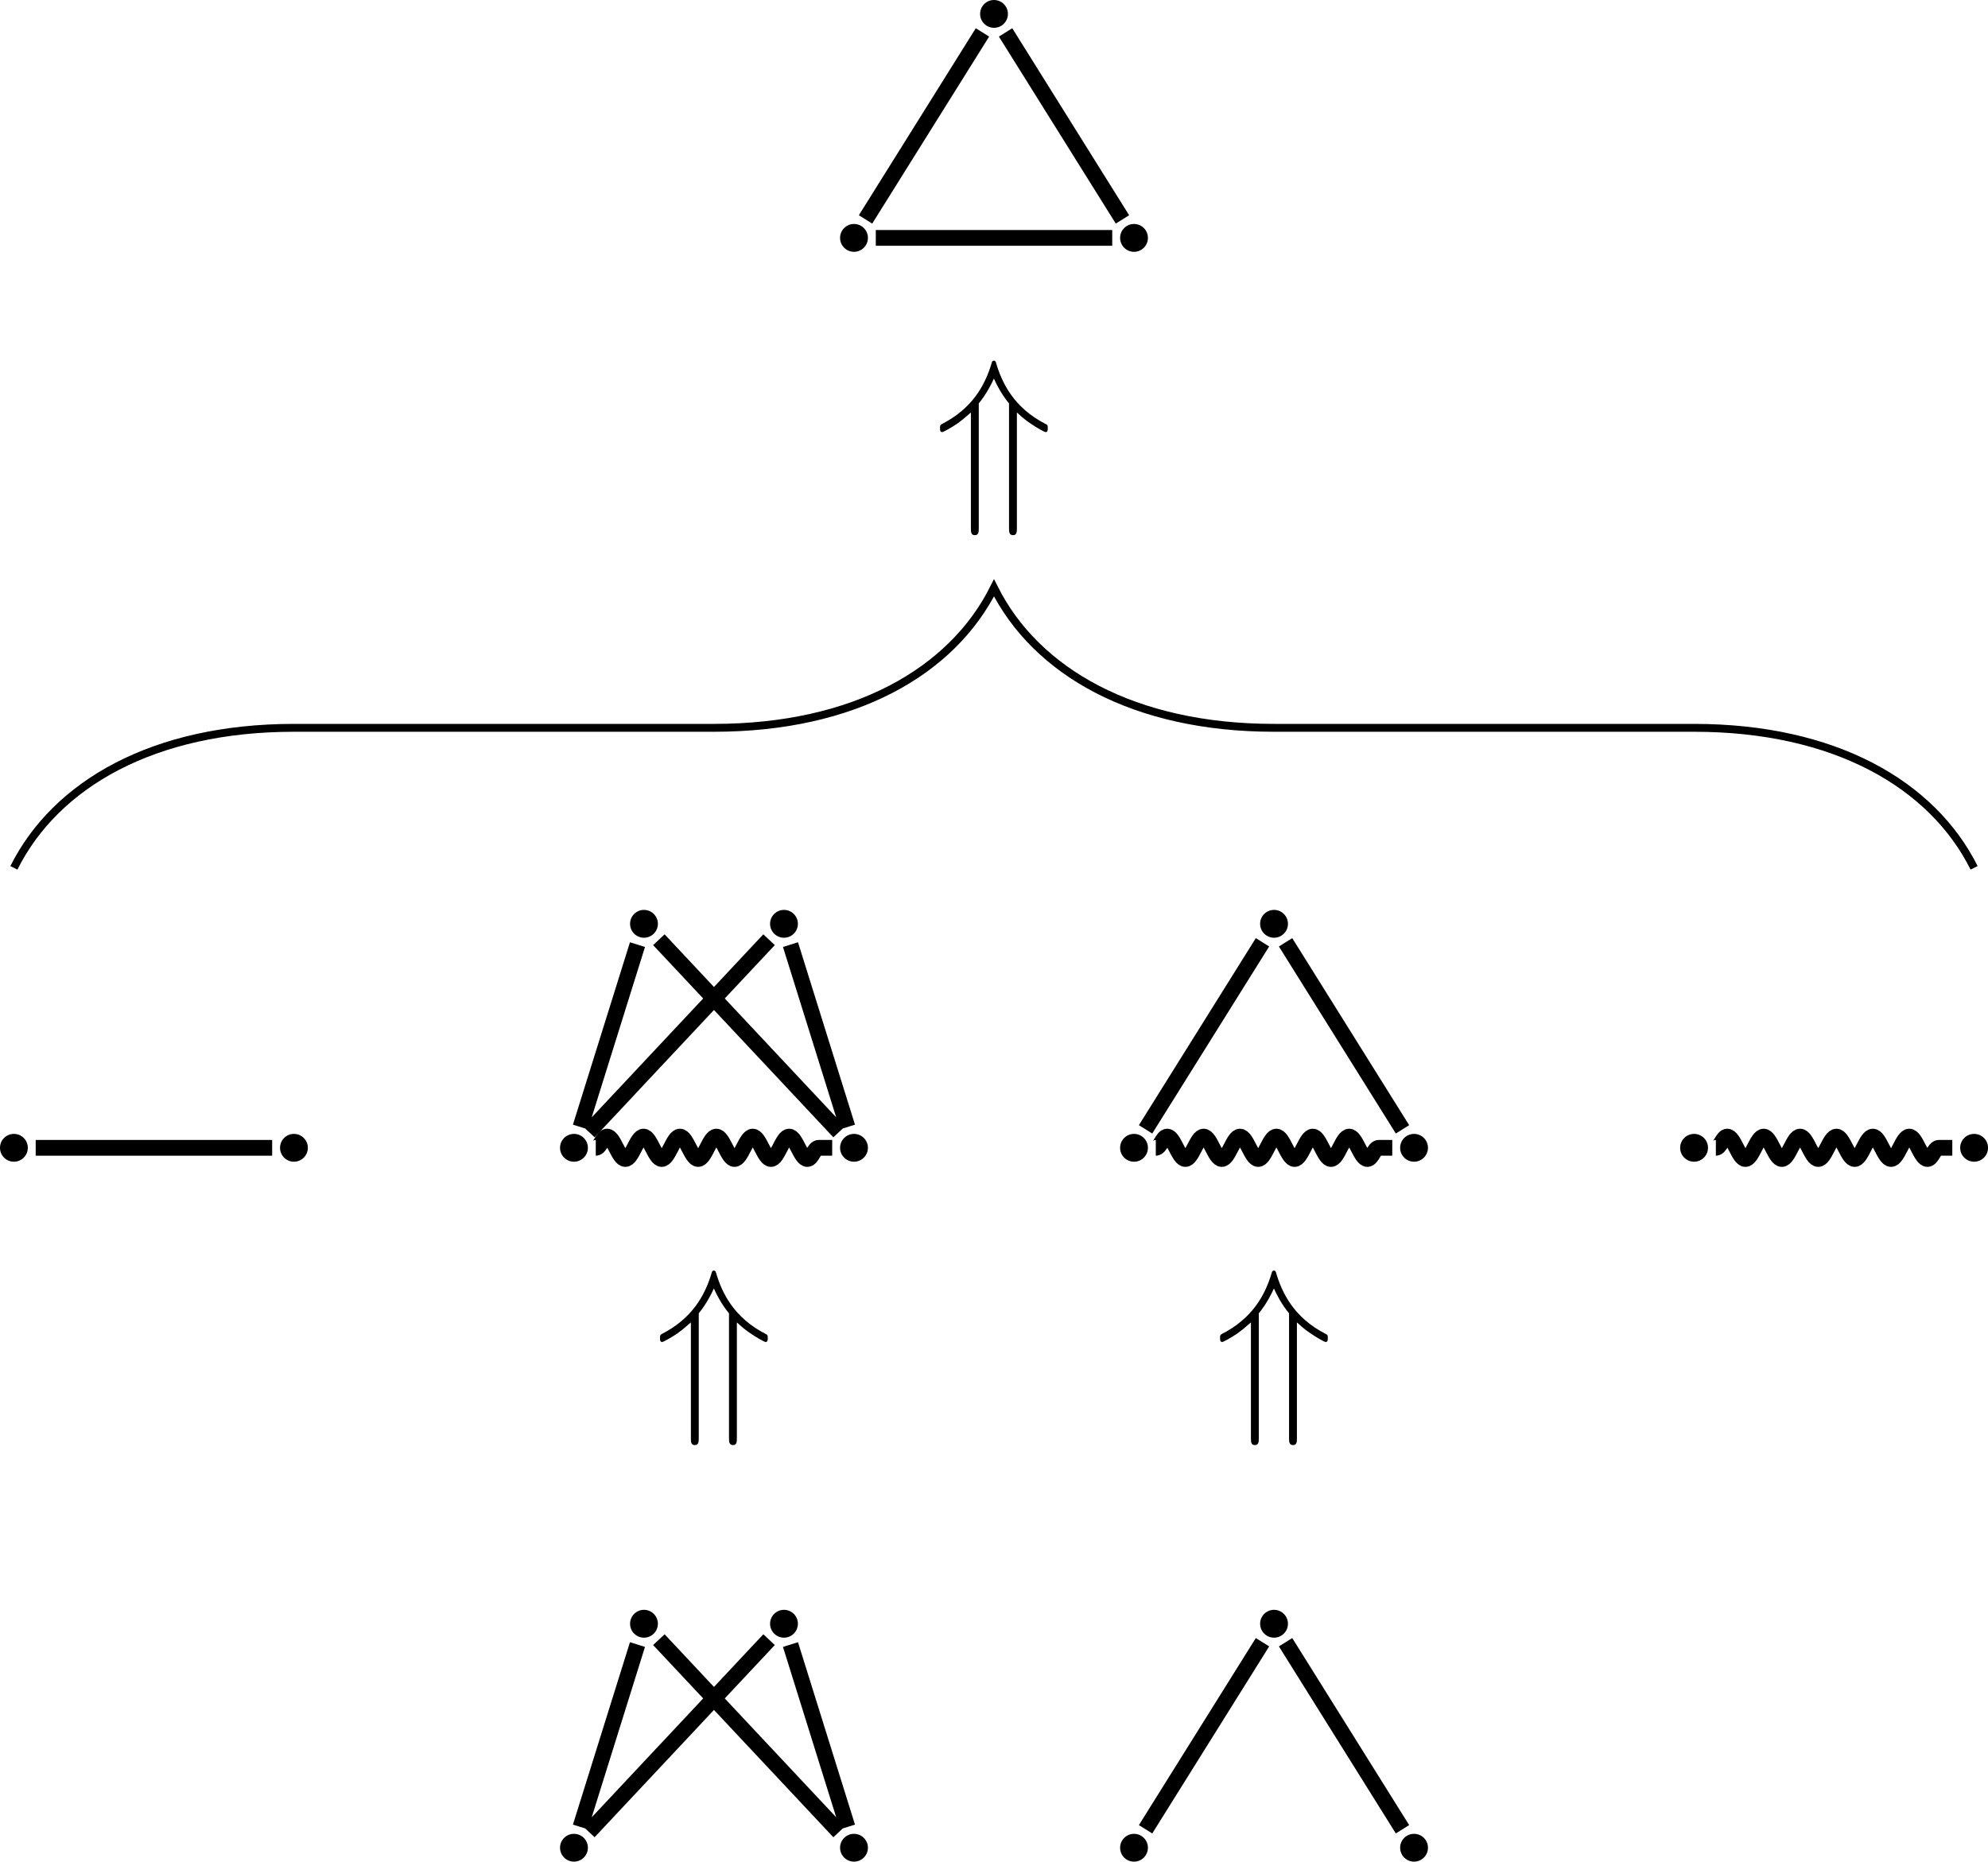 <?xml version="1.0" encoding="UTF-8"?>
<svg xmlns="http://www.w3.org/2000/svg" xmlns:xlink="http://www.w3.org/1999/xlink" width="201.243pt" height="188.487pt" viewBox="0 0 201.243 188.487" version="1.1">
<defs>
<g>
<symbol overflow="visible" id="glyph0-0">
<path style="stroke:none;" d=""/>
</symbol>
<symbol overflow="visible" id="glyph0-1">
<path style="stroke:none;" d="M 8.406 -8.562 C 9.188 -7.844 9.469 -7.672 9.781 -7.453 C 10.438 -7 11.203 -6.578 11.312 -6.578 C 11.531 -6.578 11.531 -6.797 11.531 -6.969 C 11.531 -7.25 11.531 -7.297 11.297 -7.406 C 8.109 -9.047 6.891 -11.531 6.281 -13.641 C 6.25 -13.766 6.156 -13.812 6.078 -13.812 C 5.922 -13.812 5.875 -13.672 5.859 -13.594 C 5.156 -11.203 3.812 -8.922 0.781 -7.375 C 0.625 -7.297 0.625 -7.188 0.625 -6.969 C 0.625 -6.797 0.625 -6.578 0.844 -6.578 C 0.953 -6.578 1.75 -7.016 2.375 -7.438 C 2.781 -7.734 3.062 -7.953 3.75 -8.562 L 3.75 3.141 C 3.75 3.5 3.75 3.859 4.141 3.859 C 4.547 3.859 4.547 3.5 4.547 3.141 L 4.547 -9.484 C 5.312 -10.406 5.859 -11.5 6.078 -12 C 6.312 -11.453 6.859 -10.375 7.609 -9.484 L 7.609 3.141 C 7.609 3.484 7.609 3.859 8.016 3.859 C 8.406 3.859 8.406 3.5 8.406 3.141 Z M 8.406 -8.562 "/>
</symbol>
</g>
<clipPath id="clip1">
  <path d="M 0 48 L 201.242 48 L 201.242 100 L 0 100 Z M 0 48 "/>
</clipPath>
<clipPath id="clip2">
  <path d="M 56 185 L 60 185 L 60 188.488 L 56 188.488 Z M 56 185 "/>
</clipPath>
<clipPath id="clip3">
  <path d="M 85 185 L 88 185 L 88 188.488 L 85 188.488 Z M 85 185 "/>
</clipPath>
<clipPath id="clip4">
  <path d="M 36 143 L 109 143 L 109 188.488 L 36 188.488 Z M 36 143 "/>
</clipPath>
<clipPath id="clip5">
  <path d="M 113 185 L 117 185 L 117 188.488 L 113 188.488 Z M 113 185 "/>
</clipPath>
<clipPath id="clip6">
  <path d="M 141 185 L 145 185 L 145 188.488 L 141 188.488 Z M 141 185 "/>
</clipPath>
<clipPath id="clip7">
  <path d="M 93 143 L 165 143 L 165 188.488 L 93 188.488 Z M 93 143 "/>
</clipPath>
<clipPath id="clip8">
  <path d="M 198 114 L 201.242 114 L 201.242 118 L 198 118 Z M 198 114 "/>
</clipPath>
<clipPath id="clip9">
  <path d="M 151 92 L 201.242 92 L 201.242 140 L 151 140 Z M 151 92 "/>
</clipPath>
</defs>
<g id="surface1">
<path style=" stroke:none;fill-rule:nonzero;fill:rgb(0%,0%,0%);fill-opacity:1;" d="M 102.031 1.41 C 102.031 0.629 101.398 0 100.621 0 C 99.844 0 99.215 0.629 99.215 1.41 C 99.215 2.188 99.844 2.816 100.621 2.816 C 101.398 2.816 102.031 2.188 102.031 1.41 Z M 102.031 1.41 "/>
<path style=" stroke:none;fill-rule:nonzero;fill:rgb(0%,0%,0%);fill-opacity:1;" d="M 87.859 24.086 C 87.859 23.309 87.227 22.676 86.449 22.676 C 85.672 22.676 85.039 23.309 85.039 24.086 C 85.039 24.863 85.672 25.496 86.449 25.496 C 87.227 25.496 87.859 24.863 87.859 24.086 Z M 87.859 24.086 "/>
<path style=" stroke:none;fill-rule:nonzero;fill:rgb(0%,0%,0%);fill-opacity:1;" d="M 116.203 24.086 C 116.203 23.309 115.574 22.676 114.797 22.676 C 114.016 22.676 113.387 23.309 113.387 24.086 C 113.387 24.863 114.016 25.496 114.797 25.496 C 115.574 25.496 116.203 24.863 116.203 24.086 Z M 116.203 24.086 "/>
<path style="fill:none;stroke-width:1.594;stroke-linecap:butt;stroke-linejoin:miter;stroke:rgb(0%,0%,0%);stroke-opacity:1;stroke-miterlimit:10;" d="M -13.005 8.958 L -1.169 27.892 M 1.171 27.892 L 13.003 8.958 " transform="matrix(1,0,0,-1,100.622,31.173)"/>
<path style="fill:none;stroke-width:1.594;stroke-linecap:butt;stroke-linejoin:miter;stroke:rgb(0%,0%,0%);stroke-opacity:1;stroke-miterlimit:10;" d="M -11.966 7.087 L 11.968 7.087 " transform="matrix(1,0,0,-1,100.622,31.173)"/>
<g style="fill:rgb(0%,0%,0%);fill-opacity:1;">
  <use xlink:href="#glyph0-1" x="94.533" y="50.327"/>
</g>
<g clip-path="url(#clip1)" clip-rule="nonzero">
<path style="fill:none;stroke-width:0.797;stroke-linecap:butt;stroke-linejoin:miter;stroke:rgb(0%,0%,0%);stroke-opacity:1;stroke-miterlimit:10;" d="M -99.216 -56.694 C -94.962 -48.19 -85.04 -42.518 -70.868 -42.518 L -28.349 -42.518 C -14.173 -42.518 -4.251 -36.85 -0.001 -28.347 C 4.253 -36.85 14.175 -42.518 28.347 -42.518 L 70.866 -42.518 C 85.042 -42.518 94.96 -48.19 99.214 -56.694 " transform="matrix(1,0,0,-1,100.622,31.173)"/>
</g>
<path style=" stroke:none;fill-rule:nonzero;fill:rgb(0%,0%,0%);fill-opacity:1;" d="M 2.816 116.215 C 2.816 115.434 2.188 114.805 1.406 114.805 C 0.629 114.805 0 115.434 0 116.215 C 0 116.992 0.629 117.621 1.406 117.621 C 2.188 117.621 2.816 116.992 2.816 116.215 Z M 2.816 116.215 "/>
<path style=" stroke:none;fill-rule:nonzero;fill:rgb(0%,0%,0%);fill-opacity:1;" d="M 31.164 116.215 C 31.164 115.434 30.531 114.805 29.754 114.805 C 28.977 114.805 28.348 115.434 28.348 116.215 C 28.348 116.992 28.977 117.621 29.754 117.621 C 30.531 117.621 31.164 116.992 31.164 116.215 Z M 31.164 116.215 "/>
<path style="fill:none;stroke-width:1.594;stroke-linecap:butt;stroke-linejoin:miter;stroke:rgb(0%,0%,0%);stroke-opacity:1;stroke-miterlimit:10;" d="M -97.009 -85.042 L -73.071 -85.042 " transform="matrix(1,0,0,-1,100.622,31.173)"/>
<path style=" stroke:none;fill-rule:nonzero;fill:rgb(0%,0%,0%);fill-opacity:1;" d="M 66.598 93.535 C 66.598 92.758 65.965 92.125 65.188 92.125 C 64.41 92.125 63.781 92.758 63.781 93.535 C 63.781 94.312 64.41 94.945 65.188 94.945 C 65.965 94.945 66.598 94.312 66.598 93.535 Z M 66.598 93.535 "/>
<path style=" stroke:none;fill-rule:nonzero;fill:rgb(0%,0%,0%);fill-opacity:1;" d="M 80.77 93.535 C 80.77 92.758 80.141 92.125 79.363 92.125 C 78.582 92.125 77.953 92.758 77.953 93.535 C 77.953 94.312 78.582 94.945 79.363 94.945 C 80.141 94.945 80.77 94.312 80.77 93.535 Z M 80.77 93.535 "/>
<path style=" stroke:none;fill-rule:nonzero;fill:rgb(0%,0%,0%);fill-opacity:1;" d="M 59.512 116.215 C 59.512 115.434 58.879 114.805 58.102 114.805 C 57.324 114.805 56.691 115.434 56.691 116.215 C 56.691 116.992 57.324 117.621 58.102 117.621 C 58.879 117.621 59.512 116.992 59.512 116.215 Z M 59.512 116.215 "/>
<path style=" stroke:none;fill-rule:nonzero;fill:rgb(0%,0%,0%);fill-opacity:1;" d="M 87.859 116.215 C 87.859 115.434 87.227 114.805 86.449 114.805 C 85.672 114.805 85.039 115.434 85.039 116.215 C 85.039 116.992 85.672 117.621 86.449 117.621 C 87.227 117.621 87.859 116.992 87.859 116.215 Z M 87.859 116.215 "/>
<path style="fill:none;stroke-width:1.594;stroke-linecap:butt;stroke-linejoin:miter;stroke:rgb(0%,0%,0%);stroke-opacity:1;stroke-miterlimit:10;" d="M -41.864 -82.936 L -36.091 -64.468 M -33.927 -63.972 L -15.681 -83.432 M -14.833 -82.936 L -20.602 -64.468 M -22.77 -63.972 L -41.013 -83.432 " transform="matrix(1,0,0,-1,100.622,31.173)"/>
<path style="fill:none;stroke-width:1.594;stroke-linecap:butt;stroke-linejoin:miter;stroke:rgb(0%,0%,0%);stroke-opacity:1;stroke-miterlimit:10;" d="M -40.313 -85.042 C -39.852 -85.042 -39.622 -83.905 -39.161 -83.905 C -38.829 -83.905 -38.54 -84.46 -38.243 -85.042 C -37.942 -85.62 -37.653 -86.175 -37.321 -86.175 C -36.985 -86.175 -36.7 -85.62 -36.399 -85.042 C -36.099 -84.46 -35.809 -83.905 -35.477 -83.905 C -35.145 -83.905 -34.856 -84.46 -34.556 -85.042 C -34.255 -85.62 -33.97 -86.175 -33.634 -86.175 C -33.302 -86.175 -33.013 -85.62 -32.712 -85.042 C -32.415 -84.46 -32.126 -83.905 -31.794 -83.905 C -31.458 -83.905 -31.173 -84.46 -30.872 -85.042 C -30.571 -85.62 -30.282 -86.175 -29.95 -86.175 C -29.618 -86.175 -29.329 -85.62 -29.028 -85.042 C -28.727 -84.46 -28.442 -83.905 -28.106 -83.905 C -27.774 -83.905 -27.485 -84.46 -27.184 -85.042 C -26.888 -85.62 -26.599 -86.175 -26.267 -86.175 C -25.931 -86.175 -25.645 -85.62 -25.345 -85.042 C -25.044 -84.46 -24.755 -83.905 -24.423 -83.905 C -24.087 -83.905 -23.802 -84.46 -23.501 -85.042 C -23.2 -85.62 -22.915 -86.175 -22.579 -86.175 C -22.247 -86.175 -21.958 -85.62 -21.657 -85.042 C -21.356 -84.46 -21.071 -83.905 -20.735 -83.905 C -20.403 -83.905 -20.118 -84.46 -19.817 -85.042 C -19.517 -85.62 -19.227 -86.175 -18.895 -86.175 C -18.434 -86.175 -18.204 -85.042 -17.743 -85.042 L -16.38 -85.042 " transform="matrix(1,0,0,-1,100.622,31.173)"/>
<g style="fill:rgb(0%,0%,0%);fill-opacity:1;">
  <use xlink:href="#glyph0-1" x="66.187" y="142.453"/>
</g>
<path style=" stroke:none;fill-rule:nonzero;fill:rgb(0%,0%,0%);fill-opacity:1;" d="M 66.598 164.402 C 66.598 163.625 65.965 162.992 65.188 162.992 C 64.41 162.992 63.781 163.625 63.781 164.402 C 63.781 165.18 64.41 165.812 65.188 165.812 C 65.965 165.812 66.598 165.18 66.598 164.402 Z M 66.598 164.402 "/>
<path style=" stroke:none;fill-rule:nonzero;fill:rgb(0%,0%,0%);fill-opacity:1;" d="M 80.77 164.402 C 80.77 163.625 80.141 162.992 79.363 162.992 C 78.582 162.992 77.953 163.625 77.953 164.402 C 77.953 165.18 78.582 165.812 79.363 165.812 C 80.141 165.812 80.77 165.18 80.77 164.402 Z M 80.77 164.402 "/>
<g clip-path="url(#clip2)" clip-rule="nonzero">
<path style=" stroke:none;fill-rule:nonzero;fill:rgb(0%,0%,0%);fill-opacity:1;" d="M 59.512 187.082 C 59.512 186.301 58.879 185.672 58.102 185.672 C 57.324 185.672 56.691 186.301 56.691 187.082 C 56.691 187.859 57.324 188.488 58.102 188.488 C 58.879 188.488 59.512 187.859 59.512 187.082 Z M 59.512 187.082 "/>
</g>
<g clip-path="url(#clip3)" clip-rule="nonzero">
<path style=" stroke:none;fill-rule:nonzero;fill:rgb(0%,0%,0%);fill-opacity:1;" d="M 87.859 187.082 C 87.859 186.301 87.227 185.672 86.449 185.672 C 85.672 185.672 85.039 186.301 85.039 187.082 C 85.039 187.859 85.672 188.488 86.449 188.488 C 87.227 188.488 87.859 187.859 87.859 187.082 Z M 87.859 187.082 "/>
</g>
<g clip-path="url(#clip4)" clip-rule="nonzero">
<path style="fill:none;stroke-width:1.594;stroke-linecap:butt;stroke-linejoin:miter;stroke:rgb(0%,0%,0%);stroke-opacity:1;stroke-miterlimit:10;" d="M -41.864 -153.804 L -36.091 -135.335 M -33.927 -134.839 L -15.681 -154.3 M -14.833 -153.804 L -20.602 -135.335 M -22.77 -134.839 L -41.013 -154.3 " transform="matrix(1,0,0,-1,100.622,31.173)"/>
</g>
<path style=" stroke:none;fill-rule:nonzero;fill:rgb(0%,0%,0%);fill-opacity:1;" d="M 130.379 93.535 C 130.379 92.758 129.746 92.125 128.969 92.125 C 128.191 92.125 127.559 92.758 127.559 93.535 C 127.559 94.312 128.191 94.945 128.969 94.945 C 129.746 94.945 130.379 94.312 130.379 93.535 Z M 130.379 93.535 "/>
<path style=" stroke:none;fill-rule:nonzero;fill:rgb(0%,0%,0%);fill-opacity:1;" d="M 116.203 116.215 C 116.203 115.434 115.574 114.805 114.797 114.805 C 114.016 114.805 113.387 115.434 113.387 116.215 C 113.387 116.992 114.016 117.621 114.797 117.621 C 115.574 117.621 116.203 116.992 116.203 116.215 Z M 116.203 116.215 "/>
<path style=" stroke:none;fill-rule:nonzero;fill:rgb(0%,0%,0%);fill-opacity:1;" d="M 144.551 116.215 C 144.551 115.434 143.922 114.805 143.141 114.805 C 142.363 114.805 141.734 115.434 141.734 116.215 C 141.734 116.992 142.363 117.621 143.141 117.621 C 143.922 117.621 144.551 116.992 144.551 116.215 Z M 144.551 116.215 "/>
<path style="fill:none;stroke-width:1.594;stroke-linecap:butt;stroke-linejoin:miter;stroke:rgb(0%,0%,0%);stroke-opacity:1;stroke-miterlimit:10;" d="M 15.343 -83.171 L 27.179 -64.233 M 29.515 -64.233 L 41.351 -83.171 " transform="matrix(1,0,0,-1,100.622,31.173)"/>
<path style="fill:none;stroke-width:1.594;stroke-linecap:butt;stroke-linejoin:miter;stroke:rgb(0%,0%,0%);stroke-opacity:1;stroke-miterlimit:10;" d="M 16.378 -85.042 C 16.839 -85.042 17.069 -83.905 17.53 -83.905 C 17.866 -83.905 18.151 -84.46 18.452 -85.042 C 18.753 -85.62 19.038 -86.175 19.374 -86.175 C 19.706 -86.175 19.995 -85.62 20.296 -85.042 C 20.597 -84.46 20.882 -83.905 21.218 -83.905 C 21.55 -83.905 21.839 -84.46 22.136 -85.042 C 22.437 -85.62 22.726 -86.175 23.058 -86.175 C 23.394 -86.175 23.679 -85.62 23.98 -85.042 C 24.28 -84.46 24.569 -83.905 24.901 -83.905 C 25.233 -83.905 25.523 -84.46 25.823 -85.042 C 26.124 -85.62 26.409 -86.175 26.745 -86.175 C 27.077 -86.175 27.366 -85.62 27.663 -85.042 C 27.964 -84.46 28.253 -83.905 28.585 -83.905 C 28.921 -83.905 29.206 -84.46 29.507 -85.042 C 29.808 -85.62 30.097 -86.175 30.429 -86.175 C 30.761 -86.175 31.05 -85.62 31.351 -85.042 C 31.651 -84.46 31.937 -83.905 32.273 -83.905 C 32.605 -83.905 32.894 -84.46 33.194 -85.042 C 33.491 -85.62 33.78 -86.175 34.112 -86.175 C 34.448 -86.175 34.733 -85.62 35.034 -85.042 C 35.335 -84.46 35.624 -83.905 35.956 -83.905 C 36.288 -83.905 36.577 -84.46 36.878 -85.042 C 37.179 -85.62 37.464 -86.175 37.8 -86.175 C 38.261 -86.175 38.491 -85.042 38.952 -85.042 L 40.316 -85.042 " transform="matrix(1,0,0,-1,100.622,31.173)"/>
<g style="fill:rgb(0%,0%,0%);fill-opacity:1;">
  <use xlink:href="#glyph0-1" x="122.88" y="142.453"/>
</g>
<path style=" stroke:none;fill-rule:nonzero;fill:rgb(0%,0%,0%);fill-opacity:1;" d="M 130.379 164.402 C 130.379 163.625 129.746 162.992 128.969 162.992 C 128.191 162.992 127.559 163.625 127.559 164.402 C 127.559 165.18 128.191 165.812 128.969 165.812 C 129.746 165.812 130.379 165.18 130.379 164.402 Z M 130.379 164.402 "/>
<g clip-path="url(#clip5)" clip-rule="nonzero">
<path style=" stroke:none;fill-rule:nonzero;fill:rgb(0%,0%,0%);fill-opacity:1;" d="M 116.203 187.082 C 116.203 186.301 115.574 185.672 114.797 185.672 C 114.016 185.672 113.387 186.301 113.387 187.082 C 113.387 187.859 114.016 188.488 114.797 188.488 C 115.574 188.488 116.203 187.859 116.203 187.082 Z M 116.203 187.082 "/>
</g>
<g clip-path="url(#clip6)" clip-rule="nonzero">
<path style=" stroke:none;fill-rule:nonzero;fill:rgb(0%,0%,0%);fill-opacity:1;" d="M 144.551 187.082 C 144.551 186.301 143.922 185.672 143.141 185.672 C 142.363 185.672 141.734 186.301 141.734 187.082 C 141.734 187.859 142.363 188.488 143.141 188.488 C 143.922 188.488 144.551 187.859 144.551 187.082 Z M 144.551 187.082 "/>
</g>
<g clip-path="url(#clip7)" clip-rule="nonzero">
<path style="fill:none;stroke-width:1.594;stroke-linecap:butt;stroke-linejoin:miter;stroke:rgb(0%,0%,0%);stroke-opacity:1;stroke-miterlimit:10;" d="M 15.343 -154.038 L 27.179 -135.1 M 29.515 -135.1 L 41.351 -154.038 " transform="matrix(1,0,0,-1,100.622,31.173)"/>
</g>
<path style=" stroke:none;fill-rule:nonzero;fill:rgb(0%,0%,0%);fill-opacity:1;" d="M 172.898 116.215 C 172.898 115.434 172.266 114.805 171.488 114.805 C 170.711 114.805 170.078 115.434 170.078 116.215 C 170.078 116.992 170.711 117.621 171.488 117.621 C 172.266 117.621 172.898 116.992 172.898 116.215 Z M 172.898 116.215 "/>
<g clip-path="url(#clip8)" clip-rule="nonzero">
<path style=" stroke:none;fill-rule:nonzero;fill:rgb(0%,0%,0%);fill-opacity:1;" d="M 201.246 116.215 C 201.246 115.434 200.613 114.805 199.836 114.805 C 199.059 114.805 198.426 115.434 198.426 116.215 C 198.426 116.992 199.059 117.621 199.836 117.621 C 200.613 117.621 201.246 116.992 201.246 116.215 Z M 201.246 116.215 "/>
</g>
<g clip-path="url(#clip9)" clip-rule="nonzero">
<path style="fill:none;stroke-width:1.594;stroke-linecap:butt;stroke-linejoin:miter;stroke:rgb(0%,0%,0%);stroke-opacity:1;stroke-miterlimit:10;" d="M 73.073 -85.042 C 73.534 -85.042 73.765 -83.905 74.226 -83.905 C 74.558 -83.905 74.847 -84.46 75.148 -85.042 C 75.444 -85.62 75.733 -86.175 76.066 -86.175 C 76.401 -86.175 76.687 -85.62 76.987 -85.042 C 77.288 -84.46 77.577 -83.905 77.909 -83.905 C 78.245 -83.905 78.53 -84.46 78.831 -85.042 C 79.132 -85.62 79.417 -86.175 79.753 -86.175 C 80.085 -86.175 80.374 -85.62 80.675 -85.042 C 80.976 -84.46 81.261 -83.905 81.597 -83.905 C 81.929 -83.905 82.214 -84.46 82.515 -85.042 C 82.816 -85.62 83.105 -86.175 83.437 -86.175 C 83.773 -86.175 84.058 -85.62 84.358 -85.042 C 84.659 -84.46 84.948 -83.905 85.28 -83.905 C 85.612 -83.905 85.901 -84.46 86.202 -85.042 C 86.503 -85.62 86.788 -86.175 87.124 -86.175 C 87.456 -86.175 87.745 -85.62 88.042 -85.042 C 88.343 -84.46 88.632 -83.905 88.964 -83.905 C 89.3 -83.905 89.585 -84.46 89.886 -85.042 C 90.187 -85.62 90.476 -86.175 90.808 -86.175 C 91.14 -86.175 91.429 -85.62 91.73 -85.042 C 92.03 -84.46 92.316 -83.905 92.651 -83.905 C 92.983 -83.905 93.273 -84.46 93.569 -85.042 C 93.87 -85.62 94.159 -86.175 94.491 -86.175 C 94.952 -86.175 95.183 -85.042 95.644 -85.042 L 97.007 -85.042 " transform="matrix(1,0,0,-1,100.622,31.173)"/>
</g>
</g>
</svg>
